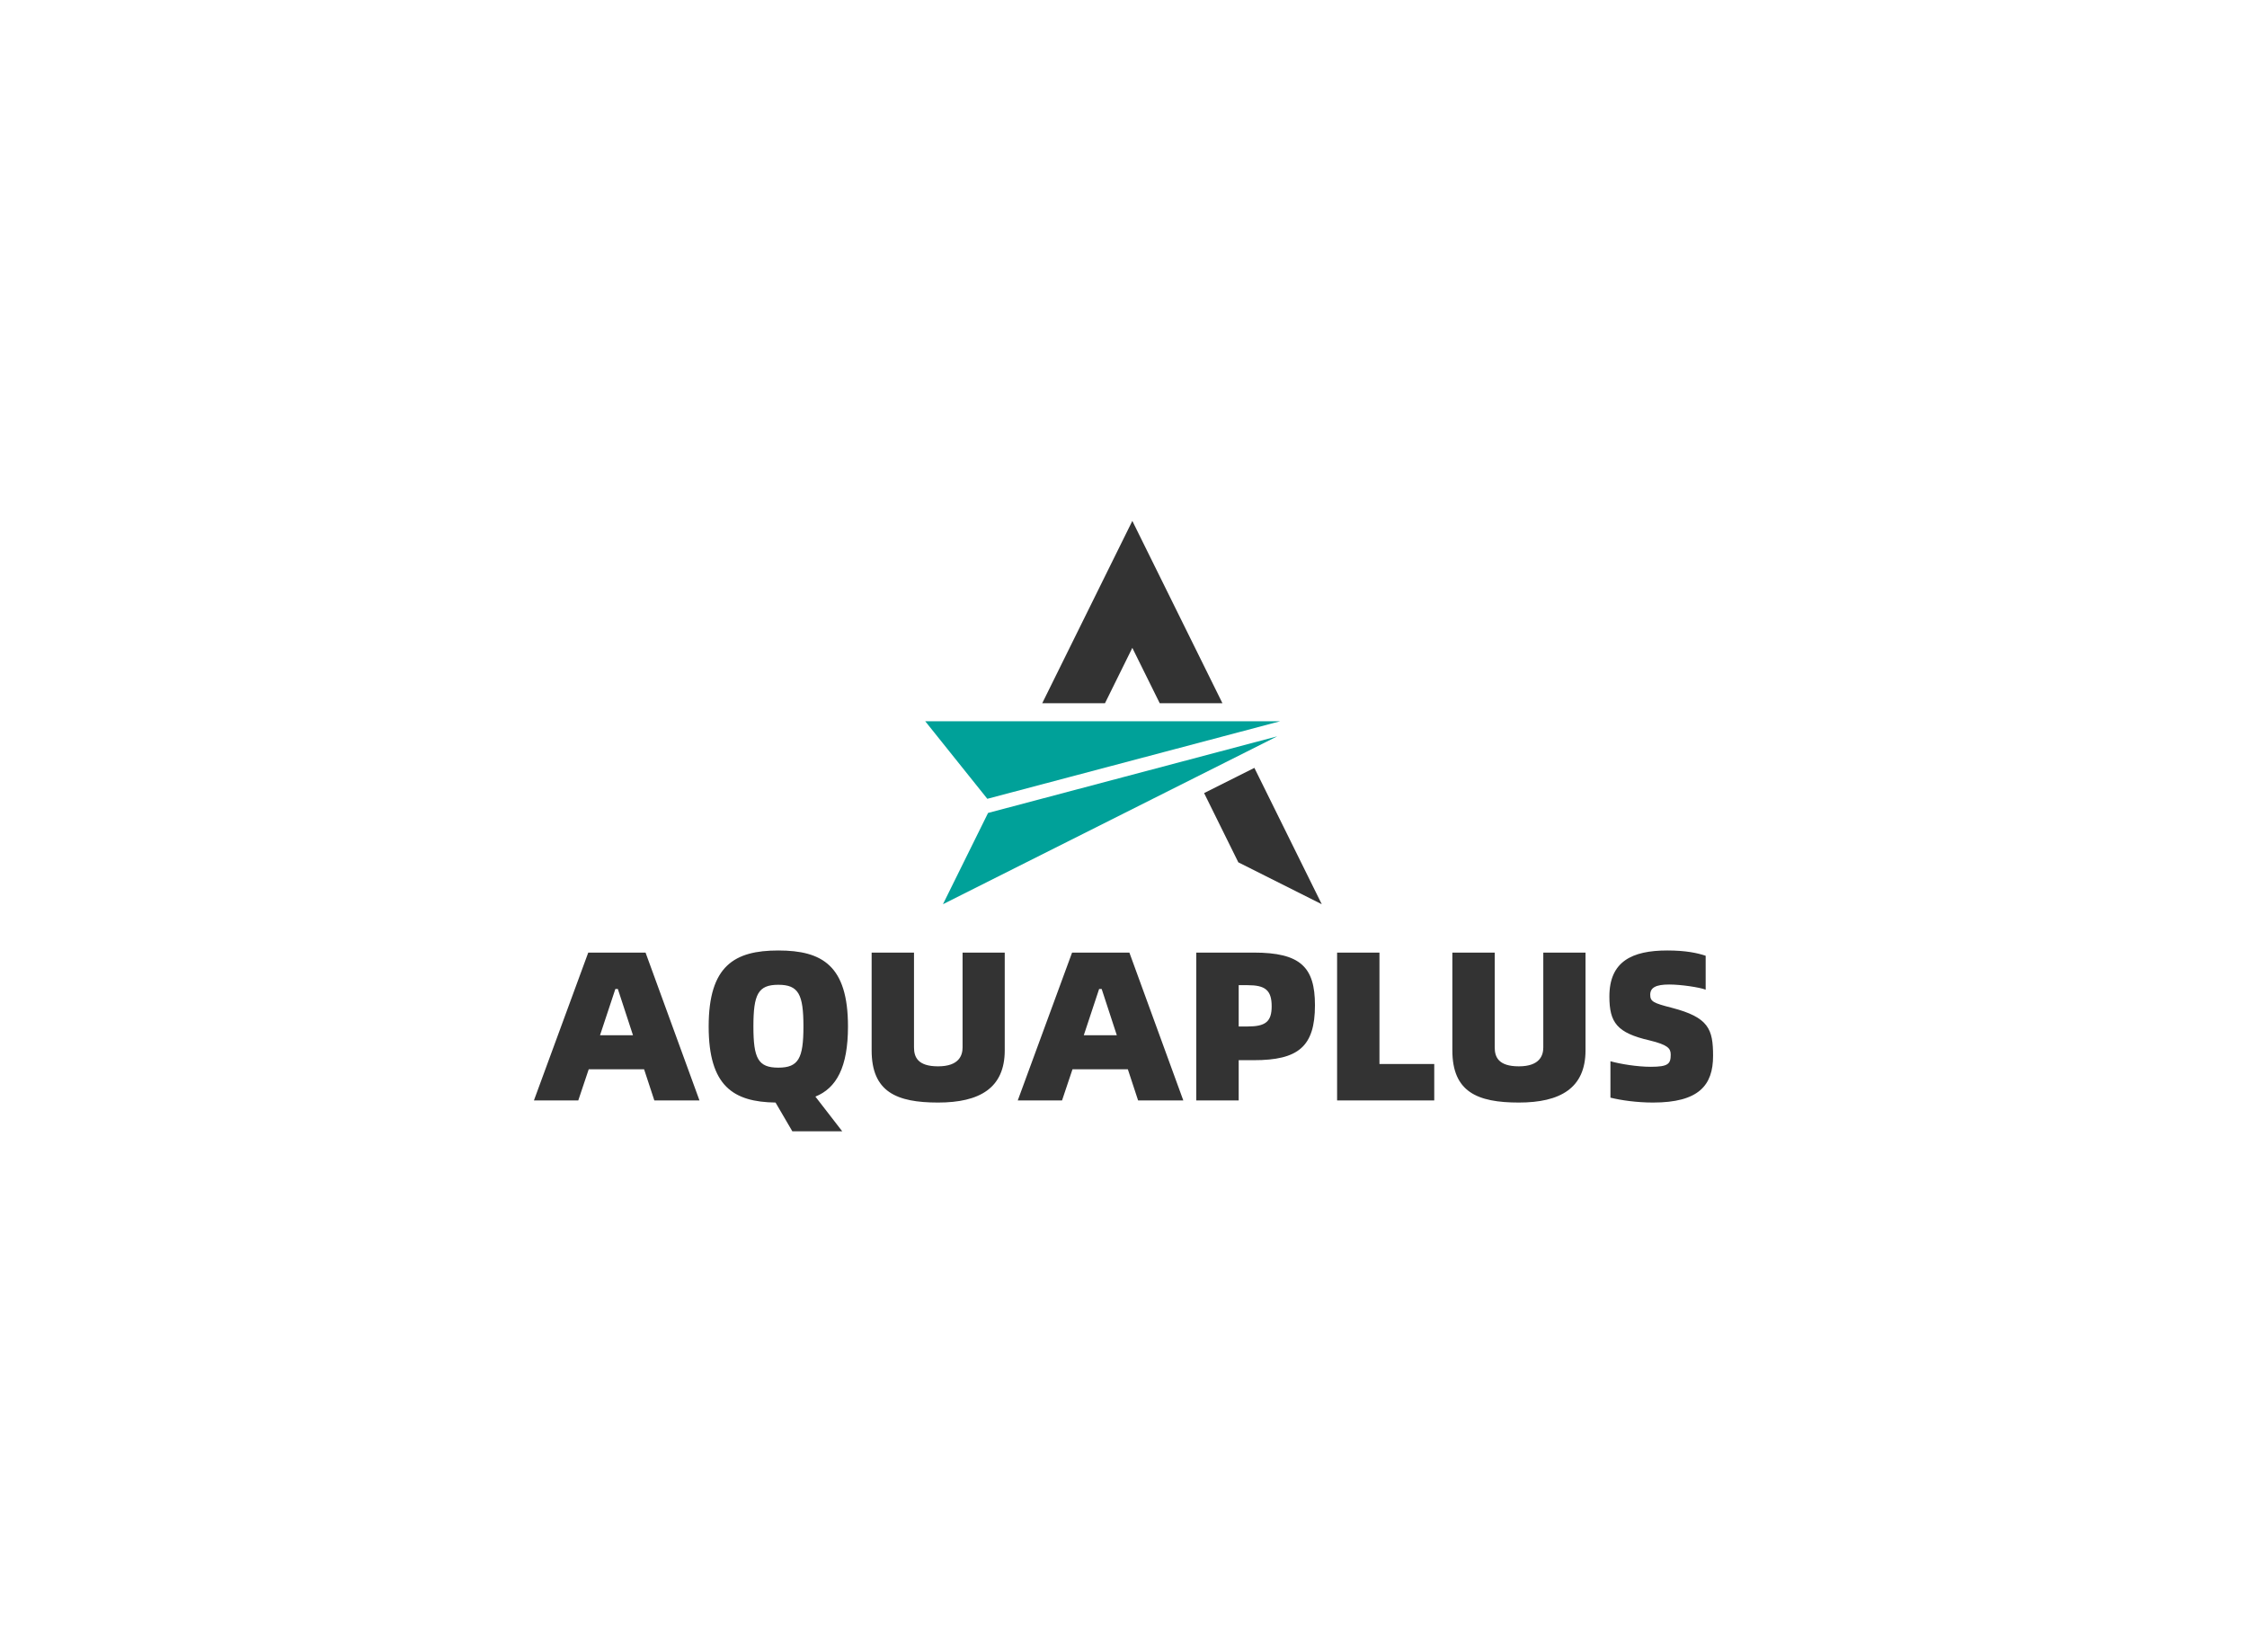 <svg data-v-0dd9719b="" version="1.0" xmlns="http://www.w3.org/2000/svg" xmlns:xlink="http://www.w3.org/1999/xlink" width="100%" height="100%" viewBox="0 0 340 250" preserveAspectRatio="xMidYMid meet" color-interpolation-filters="sRGB" style="margin: auto;"> <rect data-v-0dd9719b="" x="0" y="0" width="100%" height="100%" fill="#fff" fill-opacity="1" class="background"></rect> <rect data-v-0dd9719b="" x="0" y="0" width="100%" height="100%" fill="url(#watermark)" fill-opacity="1" class="watermarklayer"></rect> <g data-v-0dd9719b="" fill="#333" class="icon-text-wrapper icon-svg-group iconsvg" transform="translate(80.79,78.82)"><g class="iconsvg-imagesvg" transform="translate(59.21,0)"><g><rect fill="#333" fill-opacity="0" stroke-width="2" x="0" y="0" width="60" height="57.999" class="image-rect"></rect> <svg x="0" y="0" width="60" height="57.999" filtersec="colorsb8766267775" class="image-svg-svg primary" style="overflow: visible;"><svg xmlns="http://www.w3.org/2000/svg" viewBox="0 0 103.45 100"><path fill="#333" d="M103.45 100L85.87 64.43l-13.08 6.56-.04.01 8.93 18.07L103.45 100zM46.89 47.57l7.14-14.45 7.15 14.45h16.36L54.03 0 30.52 47.57H46.89z"></path><path fill="#00a199" d="M79.86 52.27H0L16.2 72.5l76.39-20.23H79.86zM16.39 76.19L4.62 100l21.76-10.93 44.31-22.25 13.11-6.58 8.03-4.04-75.44 19.99z"></path></svg></svg> <!----></g></g> <g transform="translate(0,64.999)"><g data-gra="path-name" fill-rule="" class="tp-name iconsvg-namesvg"><g transform="scale(1)"><g><path d="M18.12 0L24.95 0 16.79-22.37 8.12-22.37-0.1 0 6.61 0 8.19-4.71 16.57-4.71ZM9.9-9.86L12.22-16.86 12.6-16.86 14.89-9.86ZM47.42-11.19C47.42-20.37 43.55-22.69 36.88-22.69 30.24-22.69 26.34-20.37 26.34-11.19 26.34-2.16 30.08 0.23 36.46 0.32L39 4.67 46.55 4.67 42.49-0.58C45.68-1.87 47.42-5.03 47.42-11.19ZM33.11-11.19C33.11-16.05 33.81-17.5 36.88-17.5 39.94-17.5 40.68-16.05 40.68-11.19 40.68-6.38 39.94-4.96 36.88-4.96 33.81-4.96 33.11-6.38 33.11-11.19ZM61.05 0.32C67.34 0.32 71.14-1.87 71.14-7.58L71.14-22.37 64.76-22.37 64.76-8.03C64.76-6.83 64.24-5.16 61.05-5.16 57.96-5.16 57.41-6.58 57.41-8.03L57.41-22.37 51-22.37 51-7.58C51-1.29 54.77 0.32 61.05 0.32ZM91.32 0L98.16 0 90-22.37 81.33-22.37 73.11 0 79.81 0 81.39-4.71 89.77-4.71ZM83.1-9.86L85.42-16.86 85.81-16.86 88.1-9.86ZM100.12 0L106.54 0 106.54-6.09 108.83-6.09C115.53-6.09 118.08-8.12 118.08-14.41 118.08-20.18 115.88-22.37 108.83-22.37L100.12-22.37ZM106.54-11.19L106.54-17.44 107.89-17.44C110.5-17.44 111.53-16.73 111.53-14.25 111.53-11.89 110.57-11.19 107.89-11.19ZM127.84-5.51L127.84-22.37 121.43-22.37 121.43 0 136.13 0 136.13-5.51ZM148.93 0.32C155.21 0.32 159.02-1.87 159.02-7.58L159.02-22.37 152.63-22.37 152.63-8.03C152.63-6.83 152.12-5.16 148.93-5.16 145.83-5.16 145.28-6.58 145.28-8.03L145.28-22.37 138.87-22.37 138.87-7.58C138.87-1.29 142.64 0.32 148.93 0.32ZM169.23 0.32C176.16 0.32 178.32-2.29 178.32-6.74 178.32-10.8 177.65-12.57 172.07-14.02 169.3-14.73 168.81-14.96 168.81-15.99 168.81-17.05 169.62-17.54 171.68-17.54 173.46-17.54 176.26-17.12 177.2-16.76L177.2-21.89C175.94-22.31 174.2-22.69 171.39-22.69 166.04-22.69 162.63-21.02 162.63-15.73 162.63-11.77 163.79-10.22 168.69-9.09 171.49-8.41 171.91-7.87 171.91-6.93 171.91-5.54 171.55-5.09 168.88-5.09 166.88-5.09 164.27-5.51 162.79-5.93L162.79-0.42C164.37-0.03 166.75 0.32 169.23 0.32Z" transform="translate(0.1, 22.69)"></path></g> <!----> <!----> <!----> <!----> <!----> <!----> <!----></g></g> <!----></g></g><defs v-gra="od"></defs></svg>